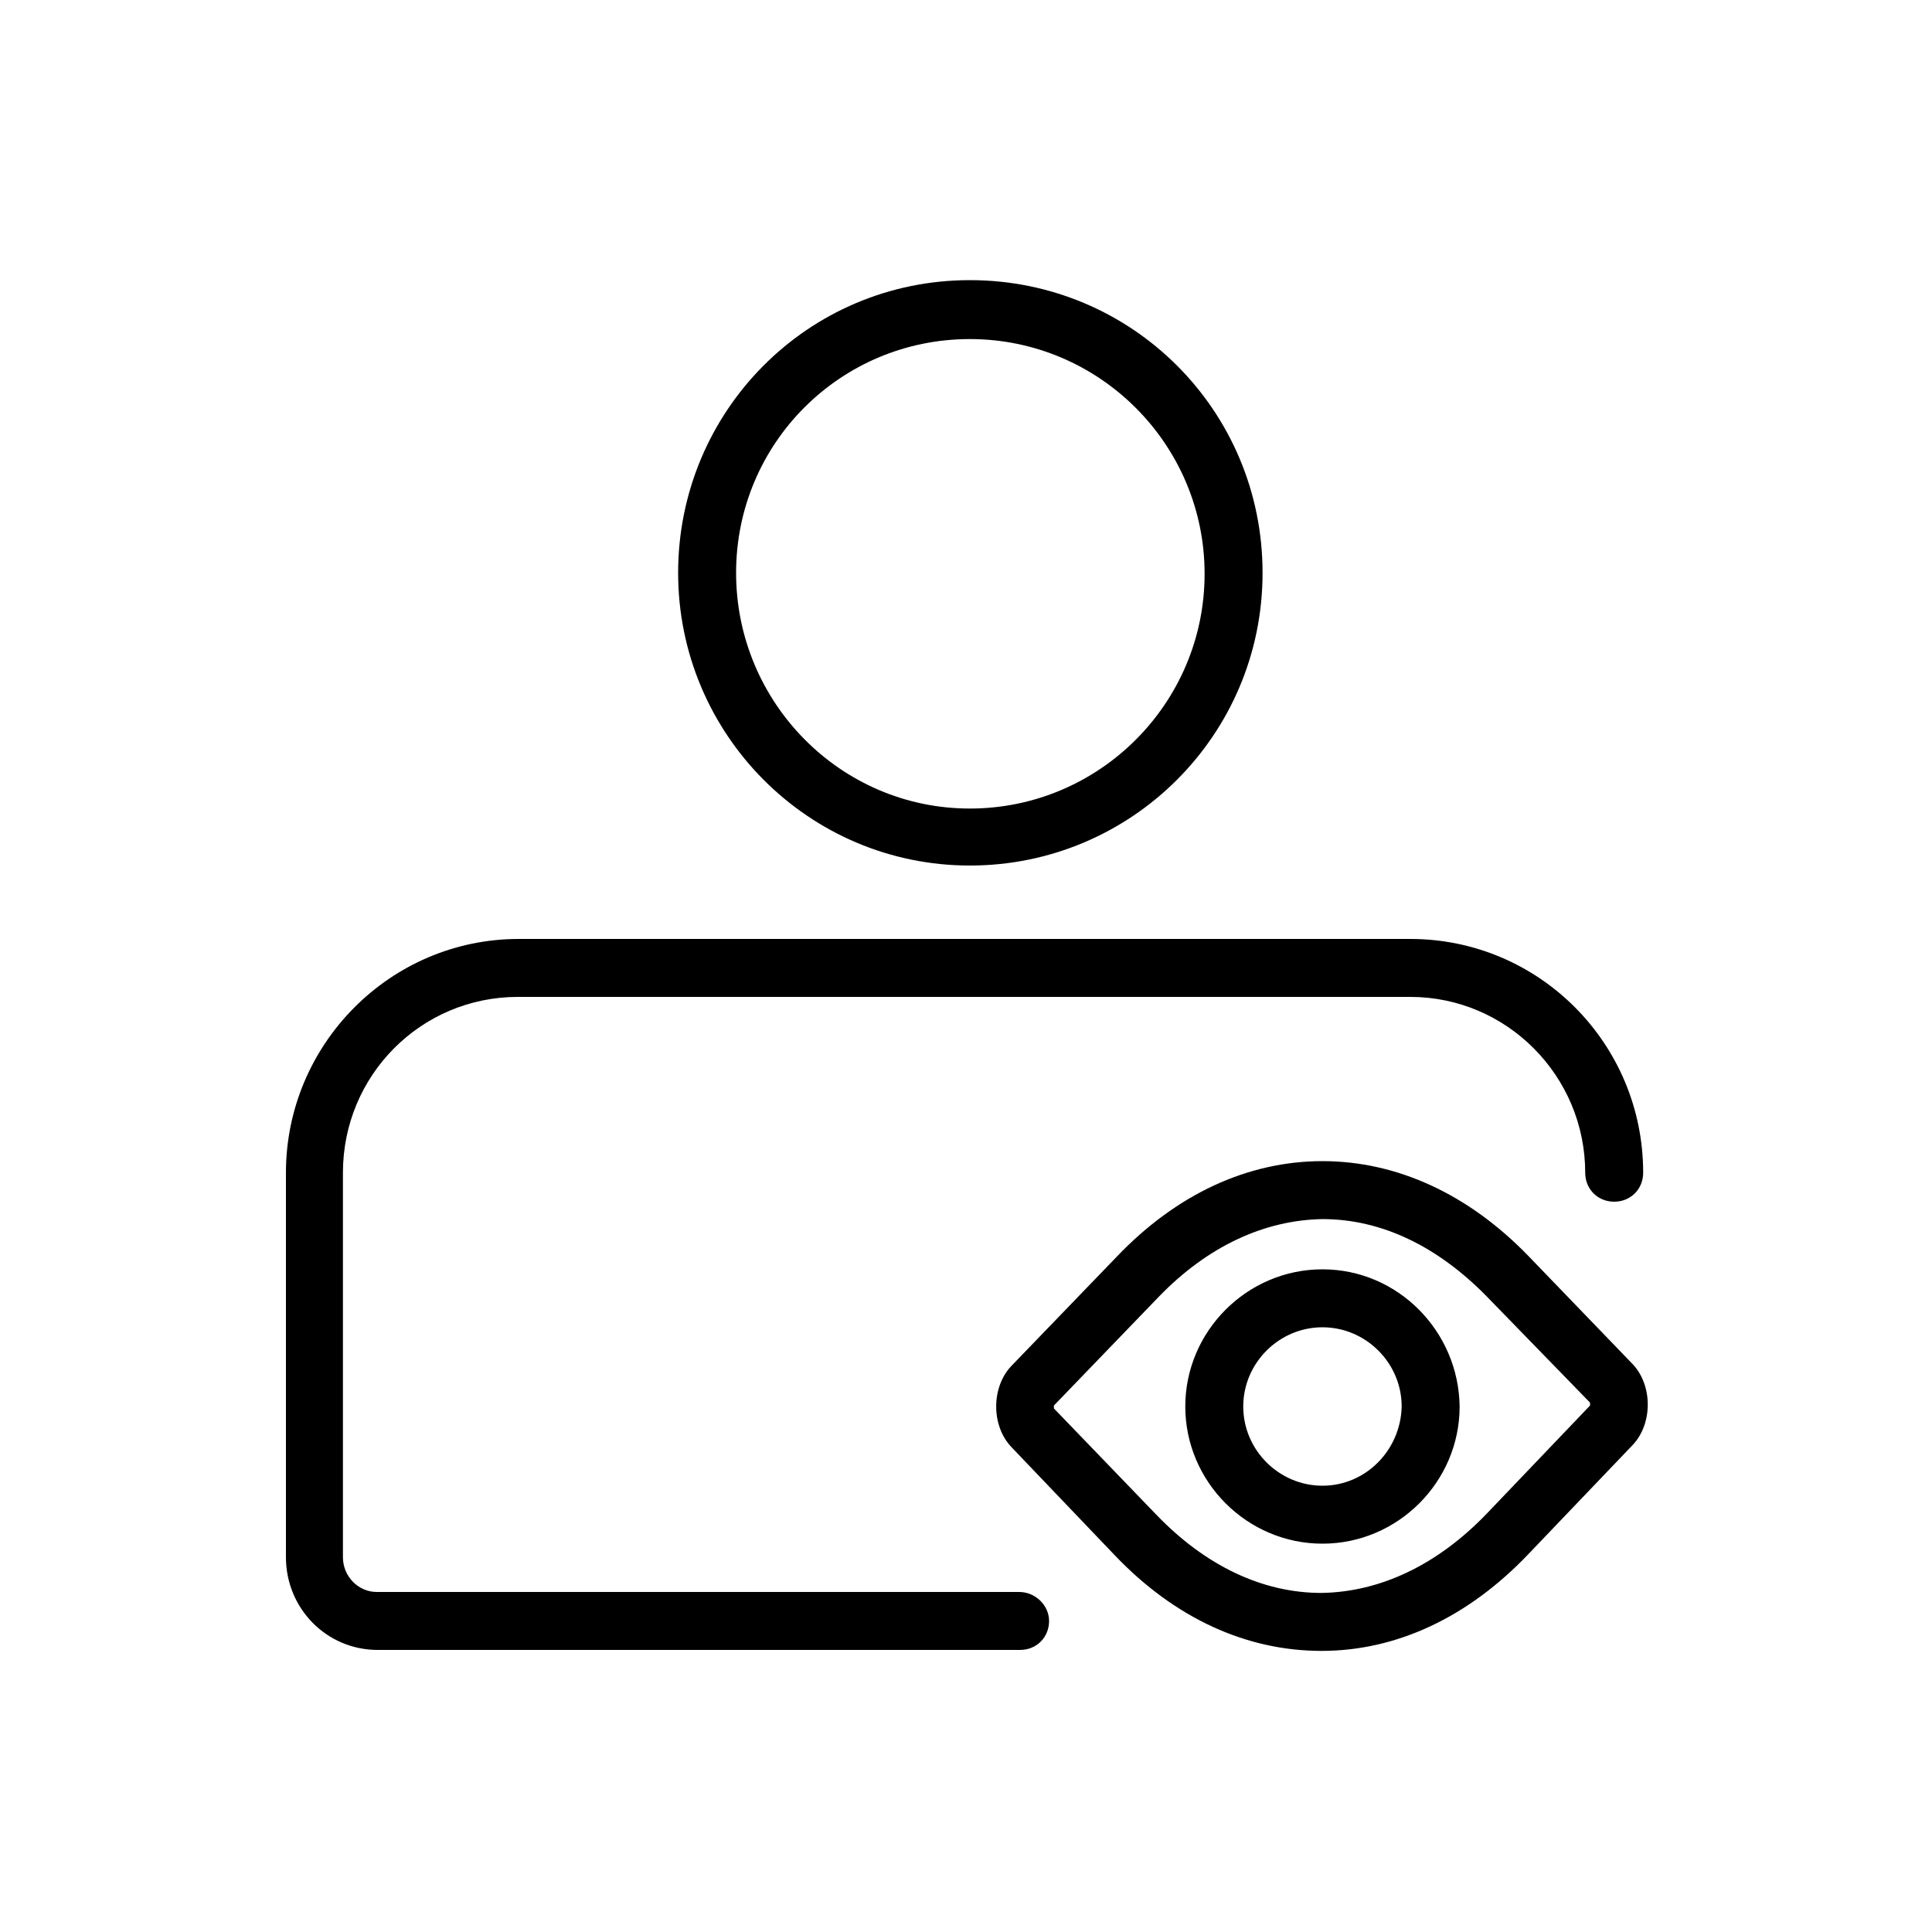 <?xml version="1.0" encoding="utf-8"?>
<!-- Generator: Adobe Illustrator 19.0.0, SVG Export Plug-In . SVG Version: 6.00 Build 0)  -->
<svg version="1.1" id="Layer_1" xmlns="http://www.w3.org/2000/svg" xmlns:xlink="http://www.w3.org/1999/xlink" x="0px" y="0px"
	 viewBox="0 0 200 200" enable-background="new 0 0 200 200" xml:space="preserve">
<path id="XMLID_424_" d="M100.4,89.6c16.7,0,30.3-13.5,30.3-30.3s-13.5-30.3-30.3-30.3S70.2,42.6,70.2,59.3S83.7,89.6,100.4,89.6z
	 M100.4,35.1c13.4,0,24.3,10.9,24.3,24.3s-10.9,24.3-24.3,24.3S76.2,72.7,76.2,59.3S87,35.1,100.4,35.1z M108.6,167.8
	c0,1.7-1.3,3-3,3H39.1c-5.3,0-9.5-4.3-9.5-9.6v-39.8c0-13.3,10.8-24.2,24.1-24.2H146c13.3,0,24.1,10.8,24.1,24.2c0,1.7-1.3,3-3,3
	s-3-1.3-3-3c0-10-8.1-18.2-18.1-18.2H53.6c-10,0-18.1,8.1-18.1,18.2v39.8c0,2,1.6,3.6,3.5,3.6h66.5
	C107.2,164.8,108.6,166.2,108.6,167.8z M169,141.2L158.2,130c-6.2-6.4-13.6-9.8-21.3-9.8c0,0,0,0,0,0c-7.7,0-15.1,3.4-21.3,9.9
	l-10.9,11.3c-2.1,2.2-2.1,6.2,0,8.4l10.7,11.2c6.2,6.5,13.6,9.9,21.4,9.9c0,0,0,0,0,0c7.8,0,15.2-3.5,21.4-10l10.8-11.3
	C171.1,147.4,171.1,143.4,169,141.2z M164.6,145.5l-10.7,11.2c-5.1,5.3-11,8.1-17.1,8.2c0,0,0,0,0,0c-6.1,0-12-2.8-17.1-8.1
	l-10.6-11c0-0.1,0-0.2,0-0.3l10.8-11.2c5.1-5.3,11-8,17-8.1c0,0,0,0,0,0c6.1,0,11.9,2.8,17,8l10.7,11
	C164.6,145.3,164.6,145.4,164.6,145.5z M136.9,131.4c-7.8,0-14.2,6.4-14.2,14.2c0,7.8,6.4,14.2,14.2,14.2s14.2-6.4,14.2-14.2
	C151,137.8,144.7,131.4,136.9,131.4z M136.9,153.8c-4.5,0-8.2-3.7-8.2-8.2c0-4.5,3.7-8.2,8.2-8.2s8.2,3.7,8.2,8.2
	C145,150.1,141.4,153.8,136.9,153.8z"/>
</svg>
